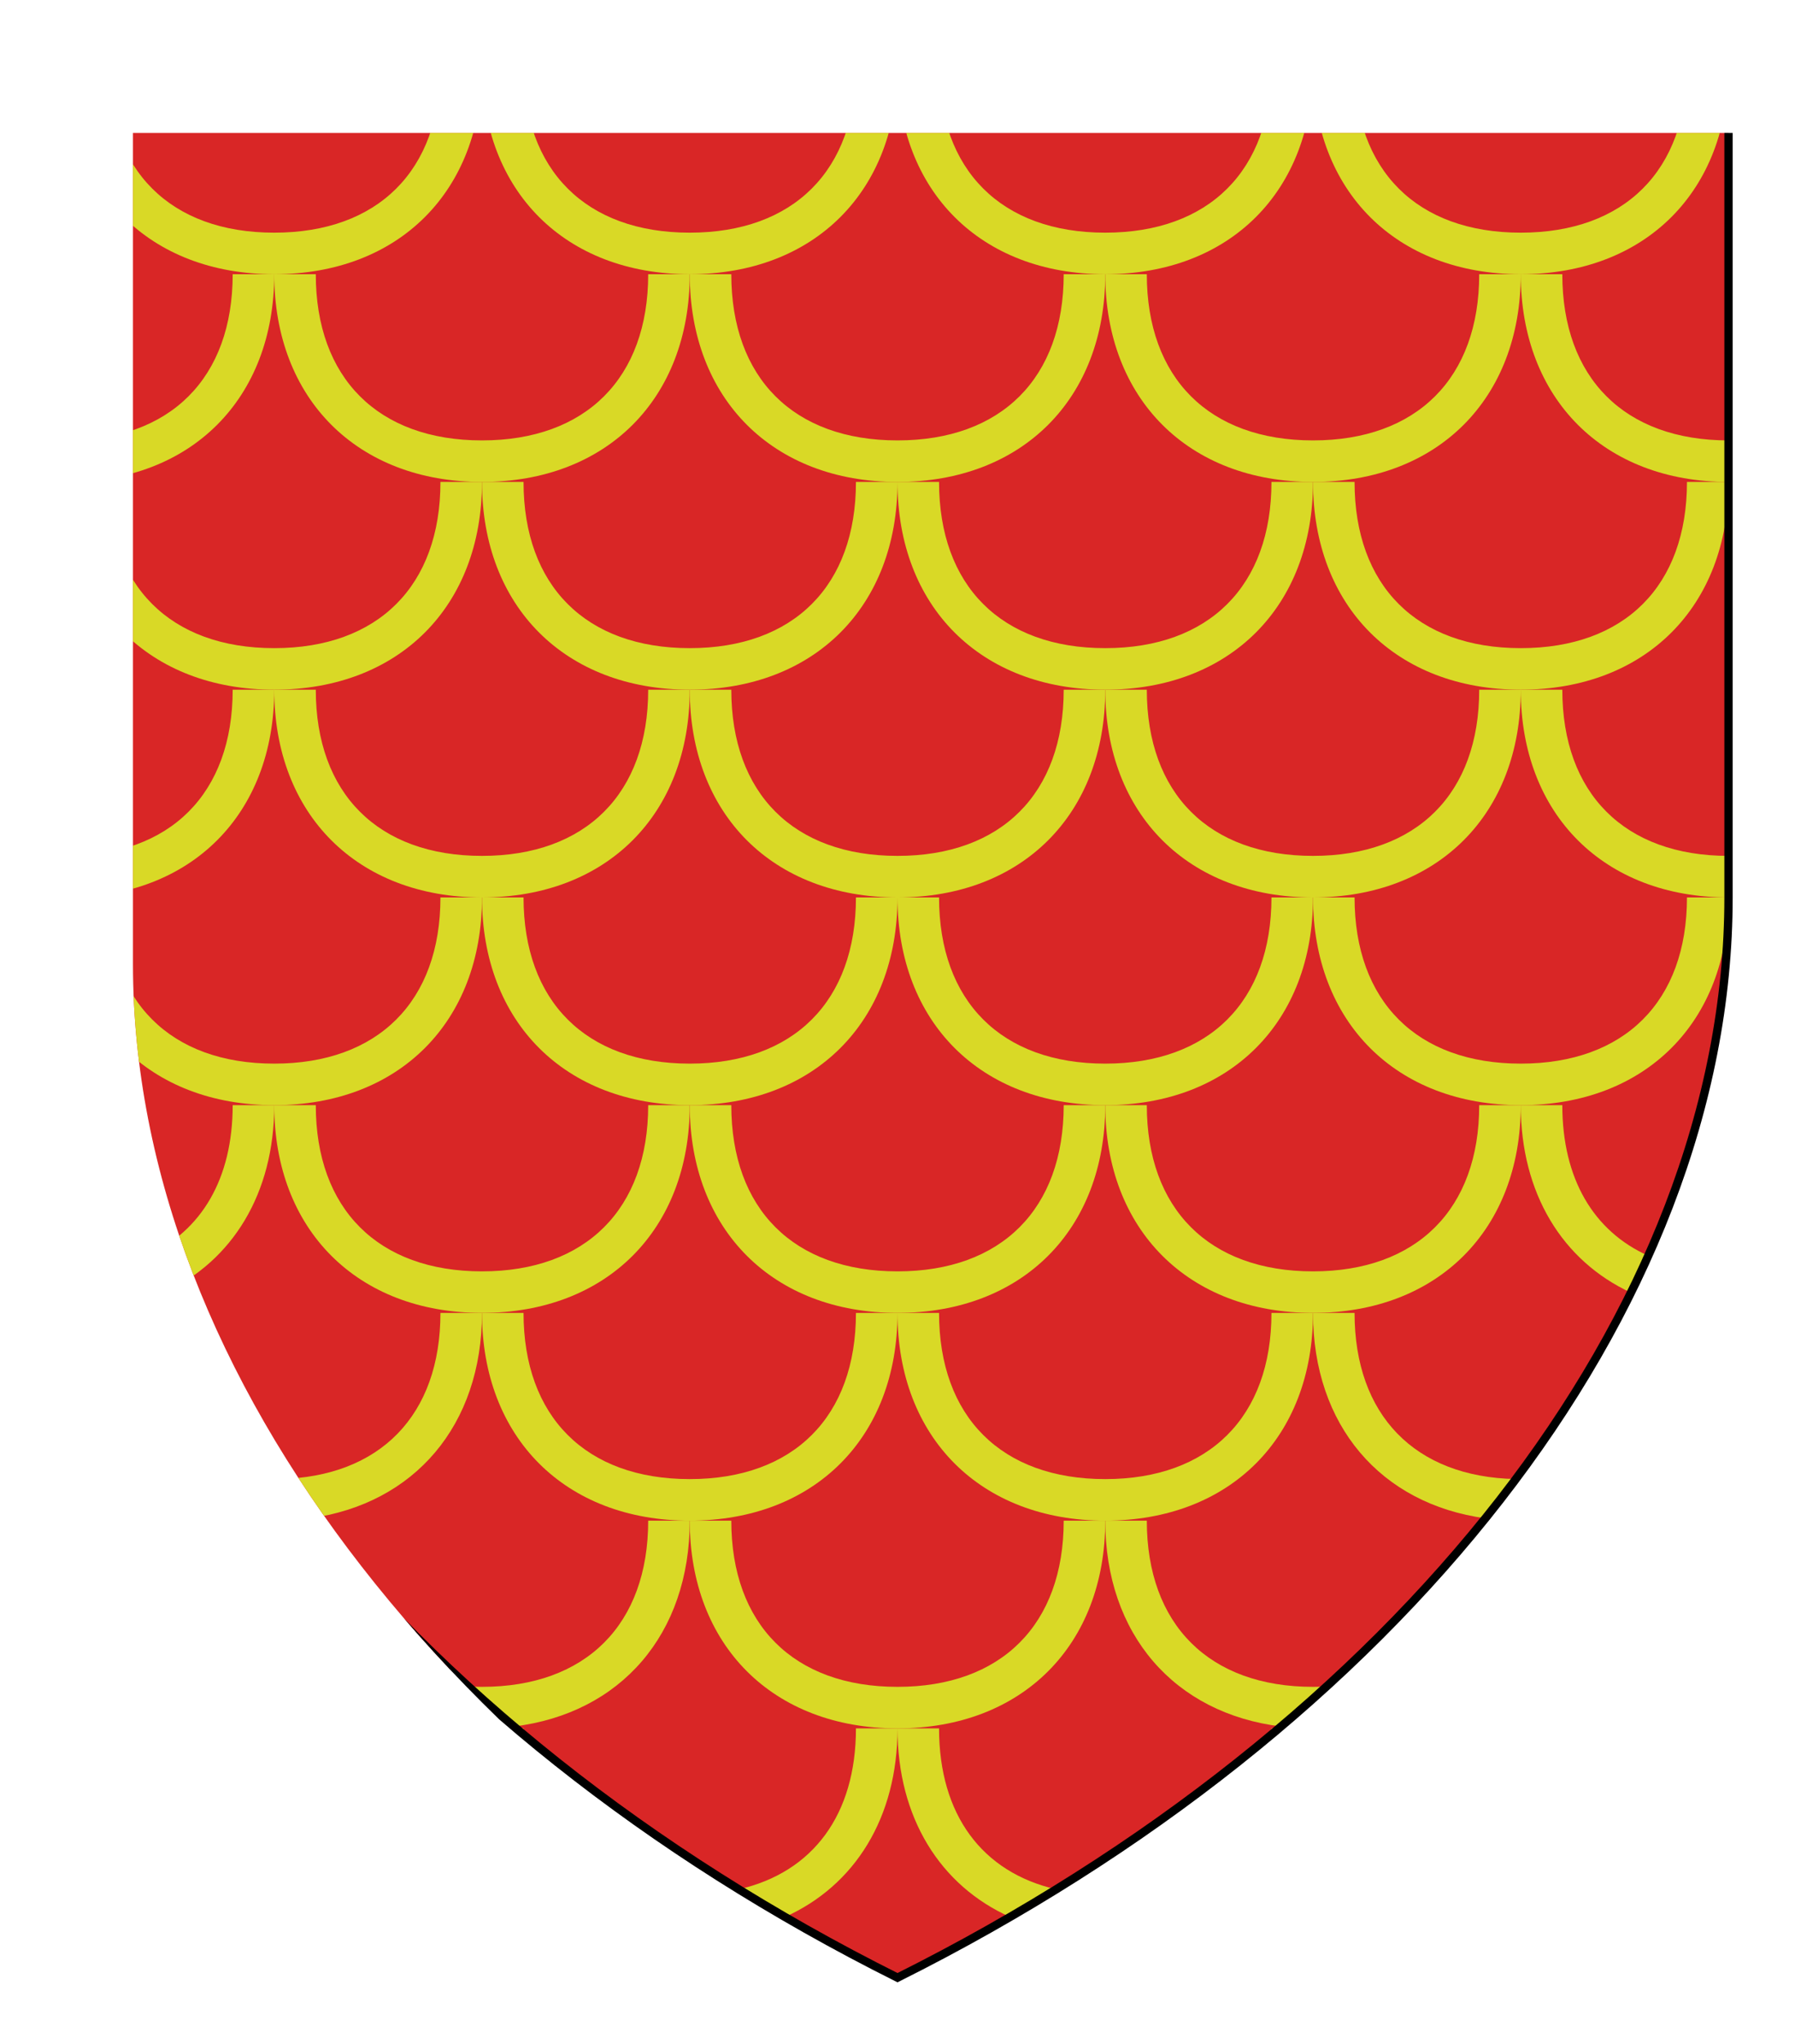 <?xml version="1.0" encoding="UTF-8" standalone="no"?>
<svg xmlns="http://www.w3.org/2000/svg" height="246.0" width="216.0">
<defs>
<clipPath id="contour">
<path d="M 8.0,8.0 L 208.0,8.0 L 208.0,108.0 C 208.0,158.0 168.0,208.0 108.0,238.0 C 48.0,208.0 8.0,158.0 8.0,108.0 L 8.0,8.0 Z"/>
</clipPath>
<radialGradient id="lighting">
<stop offset="25%" stop-color="white" stop-opacity="35%"/>
<stop offset="100%" stop-color="white" stop-opacity="0%"/>
</radialGradient>
</defs>
<g transform="translate(8.0,8.0)">
<path clip-path="url(#contour)" d="M 0.0,0.0 L 0.0,100.0 C 0.0,150.0 40.0,200.0 100.0,230.0 C 160.0,200.0 200.0,150.0 200.0,100.0 L 200.0,0.0 L 0.0,0.0 Z" style="fill: rgb(217, 38, 38); stroke-width: 1px; stroke: none;"/>
<path clip-path="url(#contour)" d="M 0.0,0.0 C 0.0,15.0 10.0,25.0 25.0,25.0 C 40.0,25.0 50.0,15.0 50.0,0.0 L 45.0,0.0 C 45.0,12.5 37.5,20.0 25.0,20.0 C 12.5,20.0 5.0,12.5 5.0,0.0 L 0.0,0.0 Z" style="fill: rgb(217, 217, 38); stroke-width: 1px; stroke: none;"/>
<path clip-path="url(#contour)" d="M 50.0,0.0 C 50.0,15.0 60.0,25.0 75.0,25.0 C 90.0,25.0 100.0,15.0 100.0,0.0 L 95.0,0.0 C 95.0,12.5 87.5,20.0 75.0,20.0 C 62.5,20.0 55.0,12.5 55.0,0.0 L 50.0,0.0 Z" style="fill: rgb(217, 217, 38); stroke-width: 1px; stroke: none;"/>
<path clip-path="url(#contour)" d="M 100.0,0.0 C 100.0,15.0 110.0,25.0 125.0,25.0 C 140.0,25.0 150.0,15.0 150.0,0.0 L 145.0,0.0 C 145.0,12.5 137.5,20.0 125.0,20.0 C 112.5,20.0 105.0,12.5 105.0,0.0 L 100.0,0.0 Z" style="fill: rgb(217, 217, 38); stroke-width: 1px; stroke: none;"/>
<path clip-path="url(#contour)" d="M 150.0,0.0 C 150.0,15.0 160.0,25.0 175.0,25.0 C 190.0,25.0 200.0,15.0 200.0,0.0 L 195.0,0.0 C 195.0,12.5 187.5,20.0 175.0,20.0 C 162.5,20.0 155.0,12.5 155.0,0.0 L 150.0,0.0 Z" style="fill: rgb(217, 217, 38); stroke-width: 1px; stroke: none;"/>
<path clip-path="url(#contour)" d="M 20.0,25.0 C 20.0,37.5 12.5,45.0 0.0,45.0 L 0.0,50.0 C 15.0,50.0 25.0,40.0 25.0,25.0 L 20.0,25.0 Z" style="fill: rgb(217, 217, 38); stroke-width: 1px; stroke: none;"/>
<path clip-path="url(#contour)" d="M 25.0,25.0 C 25.0,40.0 35.0,50.0 50.0,50.0 C 65.0,50.0 75.0,40.0 75.0,25.0 L 70.0,25.0 C 70.0,37.5 62.5,45.0 50.0,45.0 C 37.5,45.0 30.0,37.5 30.0,25.0 L 25.0,25.0 Z" style="fill: rgb(217, 217, 38); stroke-width: 1px; stroke: none;"/>
<path clip-path="url(#contour)" d="M 75.0,25.0 C 75.0,40.0 85.0,50.0 100.0,50.0 C 115.0,50.0 125.0,40.0 125.0,25.0 L 120.0,25.0 C 120.0,37.5 112.5,45.0 100.0,45.0 C 87.5,45.0 80.0,37.5 80.0,25.0 L 75.0,25.0 Z" style="fill: rgb(217, 217, 38); stroke-width: 1px; stroke: none;"/>
<path clip-path="url(#contour)" d="M 125.0,25.0 C 125.0,40.0 135.0,50.0 150.0,50.0 C 165.0,50.0 175.0,40.0 175.0,25.0 L 170.0,25.0 C 170.0,37.5 162.5,45.0 150.0,45.0 C 137.5,45.0 130.0,37.5 130.0,25.0 L 125.0,25.0 Z" style="fill: rgb(217, 217, 38); stroke-width: 1px; stroke: none;"/>
<path clip-path="url(#contour)" d="M 175.0,25.0 C 175.0,40.0 185.0,50.0 200.0,50.0 L 200.0,45.0 C 187.5,45.0 180.0,37.5 180.0,25.0 L 175.0,25.0 Z" style="fill: rgb(217, 217, 38); stroke-width: 1px; stroke: none;"/>
<path clip-path="url(#contour)" d="M 0.0,50.0 C 0.0,65.0 10.0,75.0 25.0,75.0 C 40.0,75.0 50.0,65.0 50.0,50.0 L 45.0,50.0 C 45.0,62.5 37.5,70.0 25.0,70.0 C 12.5,70.0 5.0,62.5 5.0,50.0 L 0.0,50.0 Z" style="fill: rgb(217, 217, 38); stroke-width: 1px; stroke: none;"/>
<path clip-path="url(#contour)" d="M 50.0,50.0 C 50.0,65.0 60.0,75.0 75.0,75.0 C 90.0,75.0 100.0,65.0 100.0,50.0 L 95.0,50.0 C 95.0,62.5 87.5,70.0 75.0,70.0 C 62.5,70.0 55.0,62.5 55.0,50.0 L 50.0,50.0 Z" style="fill: rgb(217, 217, 38); stroke-width: 1px; stroke: none;"/>
<path clip-path="url(#contour)" d="M 100.0,50.0 C 100.0,65.0 110.0,75.0 125.0,75.0 C 140.0,75.0 150.0,65.0 150.0,50.0 L 145.0,50.0 C 145.0,62.5 137.5,70.0 125.0,70.0 C 112.5,70.0 105.0,62.5 105.0,50.0 L 100.0,50.0 Z" style="fill: rgb(217, 217, 38); stroke-width: 1px; stroke: none;"/>
<path clip-path="url(#contour)" d="M 150.0,50.0 C 150.0,65.0 160.0,75.0 175.0,75.0 C 190.0,75.0 200.0,65.0 200.0,50.0 L 195.0,50.0 C 195.0,62.5 187.5,70.0 175.0,70.0 C 162.5,70.0 155.0,62.5 155.0,50.0 L 150.0,50.0 Z" style="fill: rgb(217, 217, 38); stroke-width: 1px; stroke: none;"/>
<path clip-path="url(#contour)" d="M 20.0,75.0 C 20.0,87.5 12.5,95.0 0.0,95.0 L 0.0,100.0 C 15.0,100.0 25.0,90.0 25.0,75.0 L 20.0,75.0 Z" style="fill: rgb(217, 217, 38); stroke-width: 1px; stroke: none;"/>
<path clip-path="url(#contour)" d="M 25.0,75.0 C 25.0,90.0 35.0,100.0 50.0,100.0 C 65.0,100.0 75.0,90.0 75.0,75.0 L 70.0,75.0 C 70.0,87.5 62.5,95.0 50.0,95.0 C 37.5,95.0 30.0,87.5 30.0,75.0 L 25.0,75.0 Z" style="fill: rgb(217, 217, 38); stroke-width: 1px; stroke: none;"/>
<path clip-path="url(#contour)" d="M 75.0,75.0 C 75.0,90.0 85.0,100.0 100.0,100.0 C 115.0,100.0 125.0,90.0 125.0,75.0 L 120.0,75.0 C 120.0,87.5 112.5,95.0 100.0,95.0 C 87.5,95.0 80.0,87.5 80.0,75.0 L 75.0,75.0 Z" style="fill: rgb(217, 217, 38); stroke-width: 1px; stroke: none;"/>
<path clip-path="url(#contour)" d="M 125.0,75.0 C 125.0,90.0 135.0,100.0 150.0,100.0 C 165.0,100.0 175.0,90.0 175.0,75.0 L 170.0,75.0 C 170.0,87.5 162.5,95.0 150.0,95.0 C 137.5,95.0 130.0,87.5 130.0,75.0 L 125.0,75.0 Z" style="fill: rgb(217, 217, 38); stroke-width: 1px; stroke: none;"/>
<path clip-path="url(#contour)" d="M 175.0,75.0 C 175.0,90.0 185.0,100.0 200.0,100.0 L 200.0,95.0 C 187.5,95.0 180.0,87.5 180.0,75.0 L 175.0,75.0 Z" style="fill: rgb(217, 217, 38); stroke-width: 1px; stroke: none;"/>
<path clip-path="url(#contour)" d="M 0.0,100.0 C 0.0,115.0 10.0,125.0 25.0,125.0 C 40.0,125.0 50.0,115.0 50.0,100.0 L 45.0,100.0 C 45.0,112.5 37.5,120.0 25.0,120.0 C 12.5,120.0 5.0,112.5 5.0,100.0 L 0.0,100.0 Z" style="fill: rgb(217, 217, 38); stroke-width: 1px; stroke: none;"/>
<path clip-path="url(#contour)" d="M 50.0,100.0 C 50.0,115.0 60.0,125.0 75.0,125.0 C 90.0,125.0 100.0,115.0 100.0,100.0 L 95.0,100.0 C 95.0,112.5 87.5,120.0 75.0,120.0 C 62.5,120.0 55.0,112.5 55.0,100.0 L 50.0,100.0 Z" style="fill: rgb(217, 217, 38); stroke-width: 1px; stroke: none;"/>
<path clip-path="url(#contour)" d="M 100.0,100.0 C 100.0,115.0 110.0,125.0 125.0,125.0 C 140.0,125.0 150.0,115.0 150.0,100.0 L 145.0,100.0 C 145.0,112.5 137.5,120.0 125.0,120.0 C 112.5,120.0 105.0,112.5 105.0,100.0 L 100.0,100.0 Z" style="fill: rgb(217, 217, 38); stroke-width: 1px; stroke: none;"/>
<path clip-path="url(#contour)" d="M 150.0,100.0 C 150.0,115.0 160.0,125.0 175.0,125.0 C 190,125.0 199.999,115.001 200.0,100.001 L 200.0,100.001 C 200.0,100.001 200.0,100 200.0,100.0 L 195.0,100.0 C 195.0,112.5 187.5,120.0 175.0,120.0 C 162.5,120.0 155.0,112.5 155.0,100.0 L 150.0,100.0 Z" style="fill: rgb(217, 217, 38); stroke-width: 1px; stroke: none;"/>
<path clip-path="url(#contour)" d="M 20.0,125.0 C 20.0,133.83 16.258,140.165 9.654,143.124 L 9.654,143.124 C 10.317,144.61 11.013,146.09 11.741,147.565 L 11.741,147.565 C 19.989,143.731 25.0,135.618 25.0,125.0 L 20.0,125.0 Z" style="fill: rgb(217, 217, 38); stroke-width: 1px; stroke: none;"/>
<path clip-path="url(#contour)" d="M 25.0,125.0 C 25.0,140.0 35.0,150.0 50.0,150.0 C 65.0,150.0 75.0,140.0 75.0,125.0 L 70.0,125.0 C 70.0,137.5 62.5,145.0 50.0,145.0 C 37.5,145.0 30.0,137.5 30.0,125.0 L 25.0,125.0 Z" style="fill: rgb(217, 217, 38); stroke-width: 1px; stroke: none;"/>
<path clip-path="url(#contour)" d="M 75.0,125.0 C 75.0,140.0 85.0,150.0 100.0,150.0 C 115.0,150.0 125.0,140.0 125.0,125.0 L 120.0,125.0 C 120.0,137.5 112.5,145.0 100.0,145.0 C 87.5,145.0 80.0,137.5 80.0,125.0 L 75.0,125.0 Z" style="fill: rgb(217, 217, 38); stroke-width: 1px; stroke: none;"/>
<path clip-path="url(#contour)" d="M 125.0,125.0 C 125.0,140.0 135.0,150.0 150.0,150.0 C 165.0,150.0 175.0,140.0 175.0,125.0 L 170.0,125.0 C 170.0,137.5 162.5,145.0 150.0,145.0 C 137.5,145.0 130.0,137.5 130.0,125.0 L 125.0,125.0 Z" style="fill: rgb(217, 217, 38); stroke-width: 1px; stroke: none;"/>
<path clip-path="url(#contour)" d="M 175.0,125.0 C 175.0,135.618 180.011,143.731 188.259,147.565 L 188.259,147.565 C 188.987,146.09 189.683,144.61 190.346,143.124 L 190.346,143.124 C 183.742,140.165 180.0,133.83 180.0,125.0 L 175.0,125.0 Z" style="fill: rgb(217, 217, 38); stroke-width: 1px; stroke: none;"/>
<path clip-path="url(#contour)" d="M 45.0,150.0 C 45.0,162.302 37.736,169.761 25.59,169.994 L 25.59,169.994 C 26.775,171.581 27.997,173.155 29.255,174.717 L 29.255,174.717 C 41.861,172.995 50.0,163.532 50.0,150.0 L 45.0,150.0 Z" style="fill: rgb(217, 217, 38); stroke-width: 1px; stroke: none;"/>
<path clip-path="url(#contour)" d="M 50.0,150.0 C 50.0,165.0 60.0,175.0 75.0,175.0 C 90.0,175.0 100.0,165.0 100.0,150.0 L 95.0,150.0 C 95.0,162.5 87.5,170.0 75.0,170.0 C 62.5,170.0 55.0,162.5 55.0,150.0 L 50.0,150.0 Z" style="fill: rgb(217, 217, 38); stroke-width: 1px; stroke: none;"/>
<path clip-path="url(#contour)" d="M 100.0,150.0 C 100.0,165.0 110.0,175.0 125.0,175.0 C 140.0,175.0 150.0,165.0 150.0,150.0 L 145.0,150.0 C 145.0,162.5 137.5,170.0 125.0,170.0 C 112.5,170.0 105.0,162.5 105.0,150.0 L 100.0,150.0 Z" style="fill: rgb(217, 217, 38); stroke-width: 1px; stroke: none;"/>
<path clip-path="url(#contour)" d="M 150.0,150.0 C 150.0,163.532 158.139,172.995 170.745,174.717 L 170.745,174.717 C 172.003,173.155 173.225,171.581 174.41,169.994 L 174.41,169.994 C 162.264,169.761 155.0,162.302 155.0,150.0 L 150.0,150.0 Z" style="fill: rgb(217, 217, 38); stroke-width: 1px; stroke: none;"/>
<path clip-path="url(#contour)" d="M 29.484,175.0 L 29.484,175.0 C 29.657,175.215 29.832,175.429 30.007,175.643 L 30.007,175.643 C 30.002,175.43 30.0,175.216 30.0,175.0 L 29.484,175.0 Z" style="fill: rgb(217, 217, 38); stroke-width: 1px; stroke: none;"/>
<path clip-path="url(#contour)" d="M 70.0,175.0 C 70.0,187.5 62.5,195.0 50.0,195.0 C 49.446,195.0 48.901,194.985 48.367,194.956 L 48.367,194.956 C 50.149,196.583 51.973,198.188 53.838,199.771 L 53.838,199.771 C 66.682,198.202 75.0,188.681 75.0,175.0 L 29.484,175.0 Z" style="fill: rgb(217, 217, 38); stroke-width: 1px; stroke: none;"/>
<path clip-path="url(#contour)" d="M 75.0,175.0 C 75.0,190.0 85.0,200.0 100.0,200.0 C 115.0,200.0 125.0,190.0 125.0,175.0 L 120.0,175.0 C 120.0,187.5 112.5,195.0 100.0,195.0 C 87.5,195.0 80.0,187.5 80.0,175.0 L 75.0,175.0 Z" style="fill: rgb(217, 217, 38); stroke-width: 1px; stroke: none;"/>
<path clip-path="url(#contour)" d="M 170.0,175.0 C 170.0,175.216 169.998,175.43 169.993,175.643 L 169.993,175.643 C 170.168,175.429 170.343,175.215 170.516,175.0 L 170.0,175.0 Z" style="fill: rgb(217, 217, 38); stroke-width: 1px; stroke: none;"/>
<path clip-path="url(#contour)" d="M 125.0,175.0 C 125.0,188.681 133.318,198.202 146.162,199.771 L 146.162,199.771 C 148.027,198.188 149.851,196.583 151.633,194.956 L 151.633,194.956 C 151.099,194.985 150.554,195.0 150.0,195.0 C 137.5,195.0 130.0,187.5 130.0,175.0 L 170.0,175.0 Z" style="fill: rgb(217, 217, 38); stroke-width: 1px; stroke: none;"/>
<path clip-path="url(#contour)" d="M 54.108,200.0 C 54.407,200.253 54.708,200.506 55.009,200.758 L 55.009,200.758 C 55.003,200.507 55.0,200.255 55.0,200.0 L 54.108,200.0 Z" style="fill: rgb(217, 217, 38); stroke-width: 1px; stroke: none;"/>
<path clip-path="url(#contour)" d="M 95.0,200.0 C 95.0,210.386 89.822,217.32 80.901,219.369 L 80.901,219.369 C 82.728,220.497 84.58,221.606 86.456,222.695 L 86.456,222.695 C 94.873,218.917 100.0,210.74 100.0,200.0 L 54.108,200.0 Z" style="fill: rgb(217, 217, 38); stroke-width: 1px; stroke: none;"/>
<path clip-path="url(#contour)" d="M 145.0,200.0 C 145.0,200.255 144.997,200.507 144.991,200.758 L 144.991,200.758 C 145.292,200.506 145.593,200.253 145.892,200.0 L 145.0,200.0 Z" style="fill: rgb(217, 217, 38); stroke-width: 1px; stroke: none;"/>
<path clip-path="url(#contour)" d="M 100.0,200.0 C 100.0,210.74 105.127,218.917 113.544,222.695 L 113.544,222.695 C 115.42,221.606 117.272,220.497 119.099,219.369 L 119.099,219.369 C 110.178,217.32 105.0,210.386 105.0,200.0 L 145.0,200.0 Z" style="fill: rgb(217, 217, 38); stroke-width: 1px; stroke: none;"/>
<path clip-path="url(#contour)" d="M 0.0,0.0 L 200.0,0.0 L 200.0,100.0 C 200.0,150.0 160.0,200.0 100.0,230.0 C 40.0,200.0 0.0,150.0 0.0,100.0 L 0.0,0.0 Z" style="fill: none; stroke-width: 1px; stroke: rgb(0, 0, 0);"/>
</g>
</svg>
